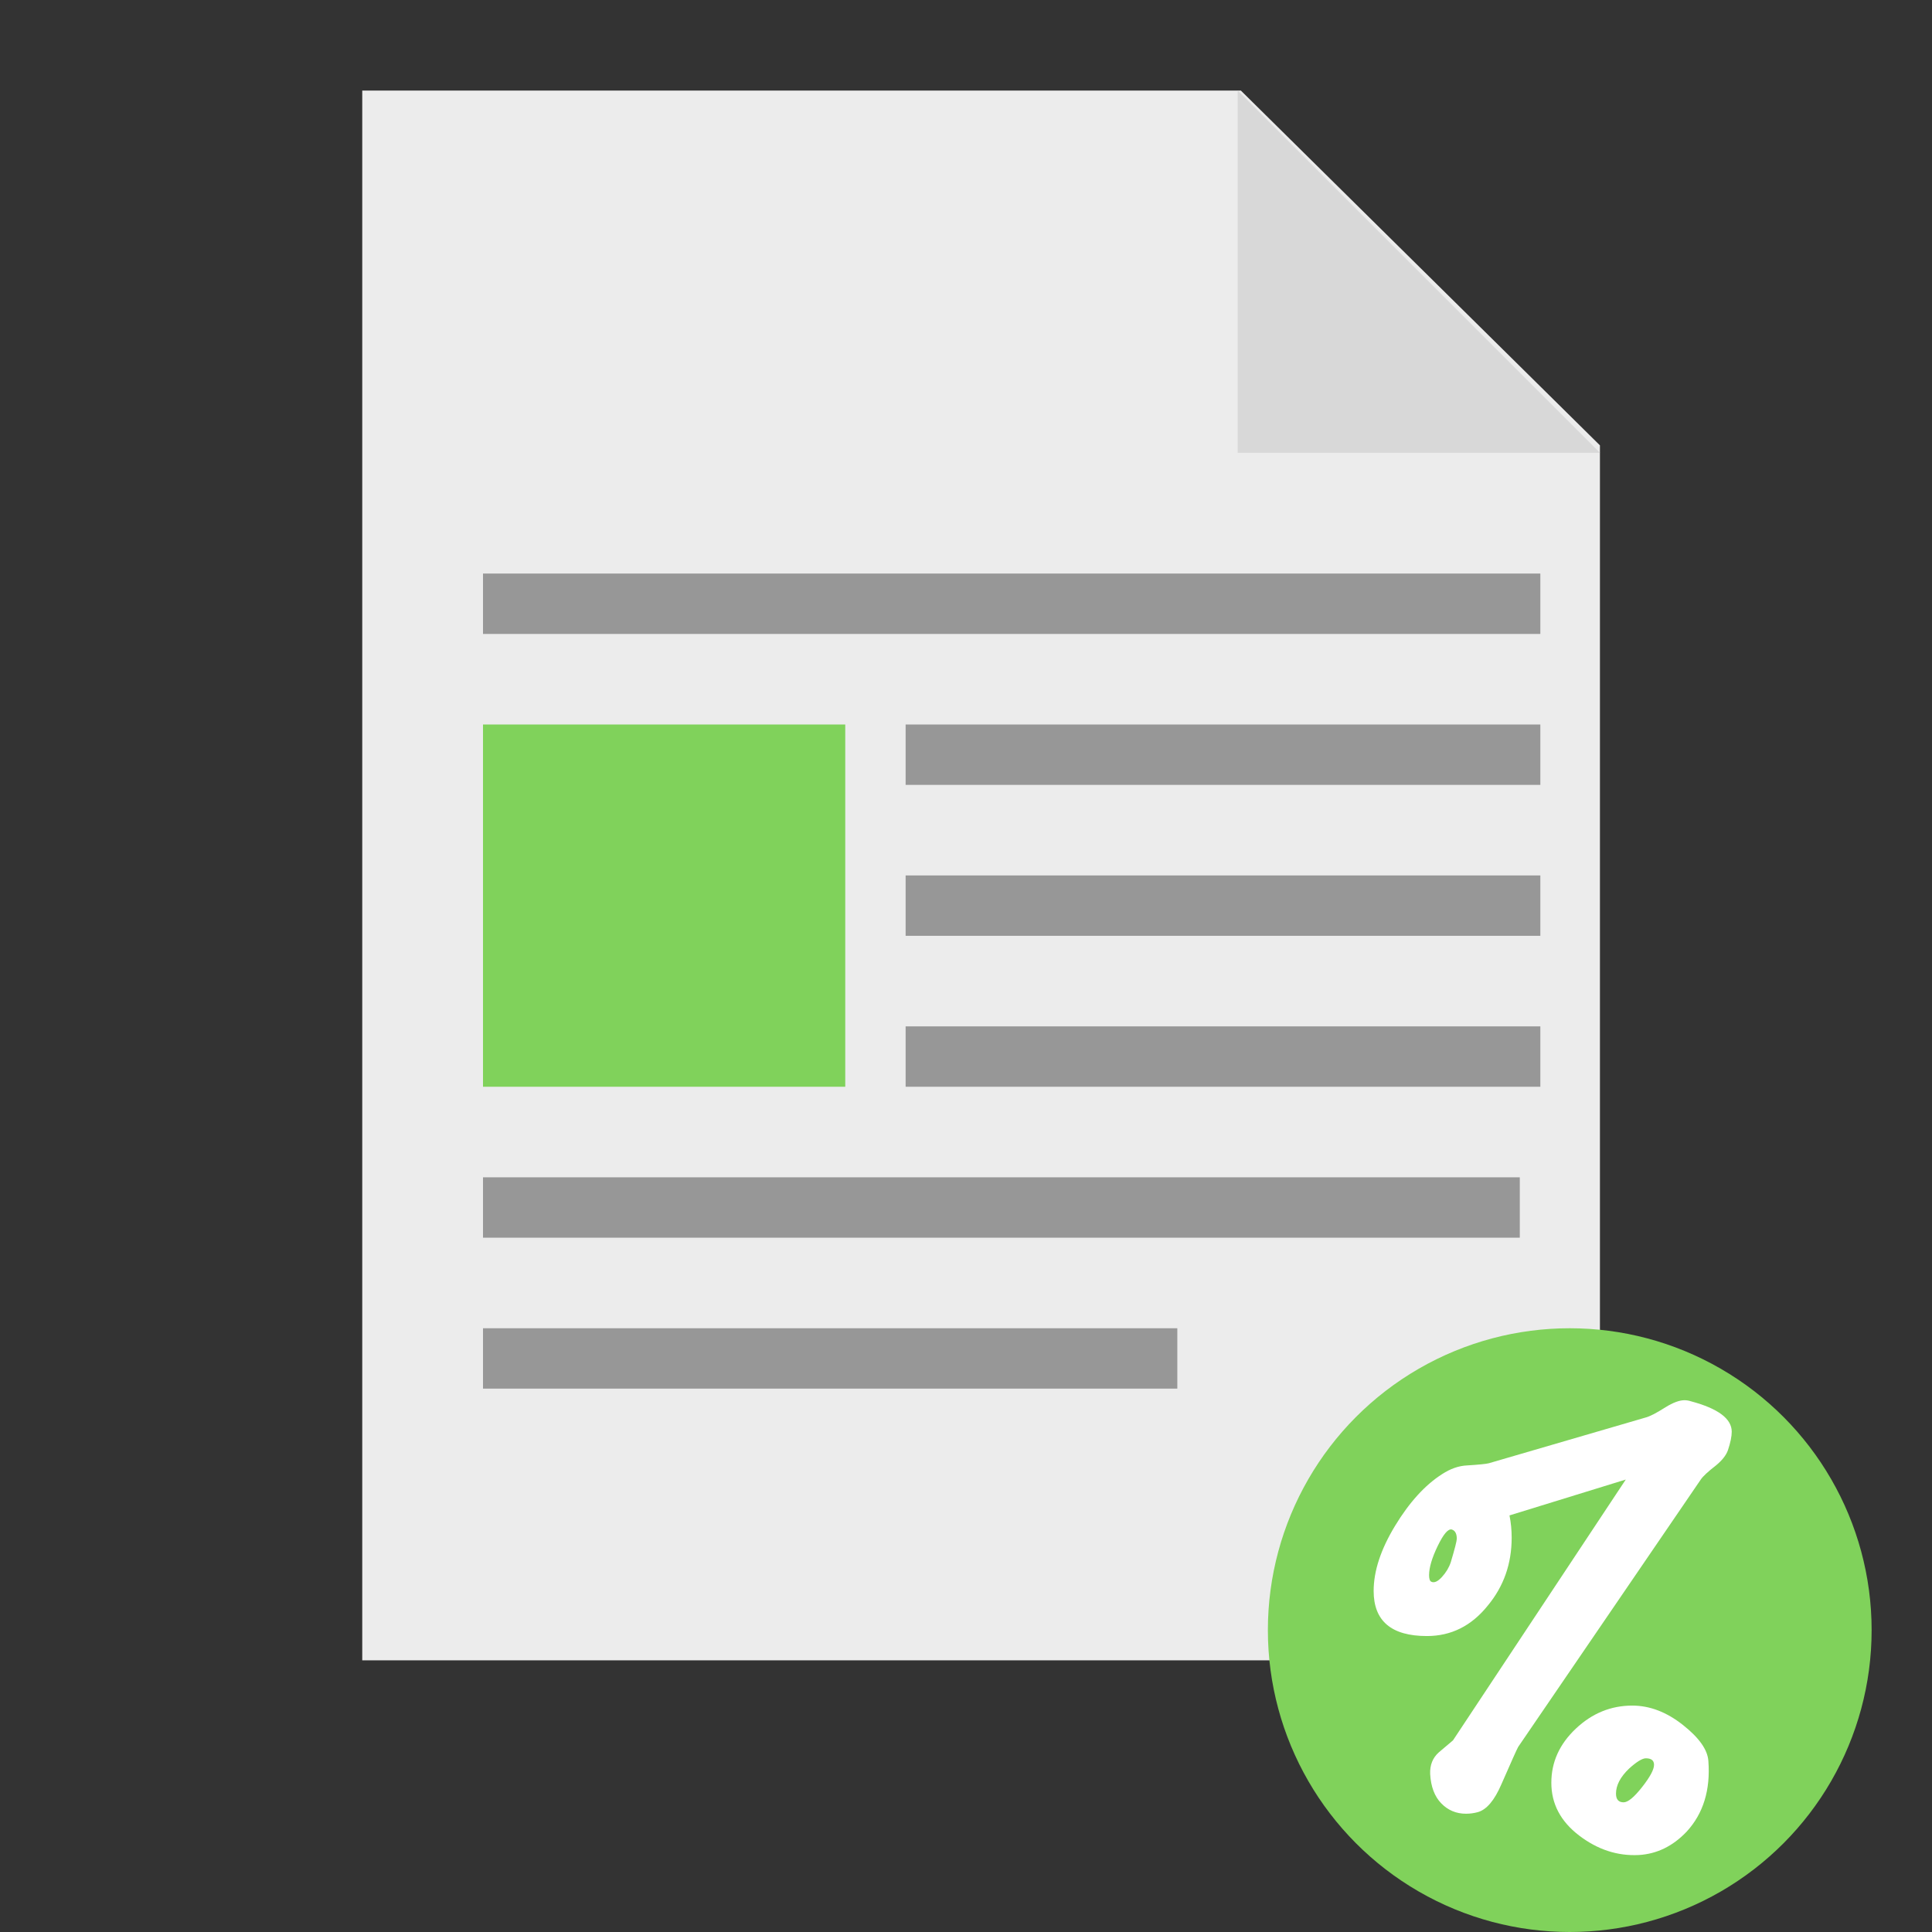 <svg xmlns="http://www.w3.org/2000/svg" width="64" height="64" viewBox="0 0 64 64">
  <rect x="0" y="0" width="64" height="64" fill="#333333" stroke="none"/>
  <g fill="none" fill-rule="evenodd">
    <polygon fill="#ECECEC" points="12 3 41.105 3 53 14.753 53 55 12 55"/>
    <circle cx="52" cy="54" r="10" fill="#80D25B"/>
    <rect width="12" height="12" x="16" y="24" fill="#80D25B"/>
    <polygon fill="#D8D8D8" points="41 3 53 3 53 15" transform="rotate(-180 47 9)"/>
    <path stroke="#979797" stroke-linecap="square" stroke-width="2" d="M31 25L50.026 25M17 20L50.026 20M17 40L49.345 40M31 30L50.026 30M17 45L38 45M31 35L50.026 35"/>
    <path fill="#FFF" d="M57.24,48.04 C57.18,48.208 57.048,48.376 56.844,48.544 C56.58,48.748 56.412,48.904 56.34,49.012 L50.292,57.868 C50.256,57.928 50.07,58.342 49.734,59.11 C49.506,59.638 49.248,59.944 48.96,60.028 C48.828,60.064 48.696,60.082 48.564,60.082 C48.24,60.082 47.967,59.968 47.745,59.74 C47.523,59.512 47.4,59.188 47.376,58.768 C47.364,58.468 47.46,58.228 47.664,58.048 L48.132,57.652 L53.856,49.012 L50.004,50.2 C50.052,50.44 50.076,50.686 50.076,50.938 C50.076,51.802 49.812,52.552 49.284,53.188 C48.744,53.86 48.072,54.196 47.268,54.196 C46.092,54.196 45.504,53.698 45.504,52.702 C45.504,52.042 45.741,51.322 46.215,50.542 C46.689,49.762 47.208,49.192 47.772,48.832 C48.048,48.652 48.324,48.556 48.6,48.544 C48.984,48.52 49.224,48.496 49.32,48.472 L54.504,46.96 C54.648,46.924 54.87,46.81 55.17,46.618 C55.422,46.462 55.632,46.384 55.8,46.384 C55.872,46.384 55.944,46.396 56.016,46.42 C56.916,46.66 57.366,46.996 57.366,47.428 C57.366,47.584 57.324,47.788 57.24,48.04 Z M56.592,58.336 C56.664,59.296 56.424,60.076 55.872,60.676 C55.416,61.156 54.888,61.414 54.288,61.45 C53.58,61.486 52.92,61.27 52.308,60.802 C51.696,60.334 51.39,59.752 51.39,59.056 C51.39,58.372 51.66,57.775 52.2,57.265 C52.74,56.755 53.364,56.5 54.072,56.5 C54.648,56.5 55.206,56.713 55.746,57.139 C56.286,57.565 56.568,57.964 56.592,58.336 Z M48.096,50.668 C47.976,50.632 47.82,50.812 47.628,51.208 C47.436,51.604 47.34,51.928 47.34,52.18 C47.34,52.3 47.364,52.372 47.412,52.396 C47.508,52.444 47.625,52.393 47.763,52.243 C47.901,52.093 48,51.928 48.06,51.748 C48.192,51.304 48.258,51.046 48.258,50.974 C48.258,50.806 48.204,50.704 48.096,50.668 Z M54.522,58.246 C54.402,58.246 54.216,58.36 53.964,58.588 C53.676,58.864 53.532,59.14 53.532,59.416 C53.532,59.608 53.616,59.704 53.784,59.704 C53.928,59.704 54.132,59.536 54.396,59.2 C54.66,58.864 54.792,58.618 54.792,58.462 C54.792,58.318 54.702,58.246 54.522,58.246 Z"/>
  </g>
</svg>
